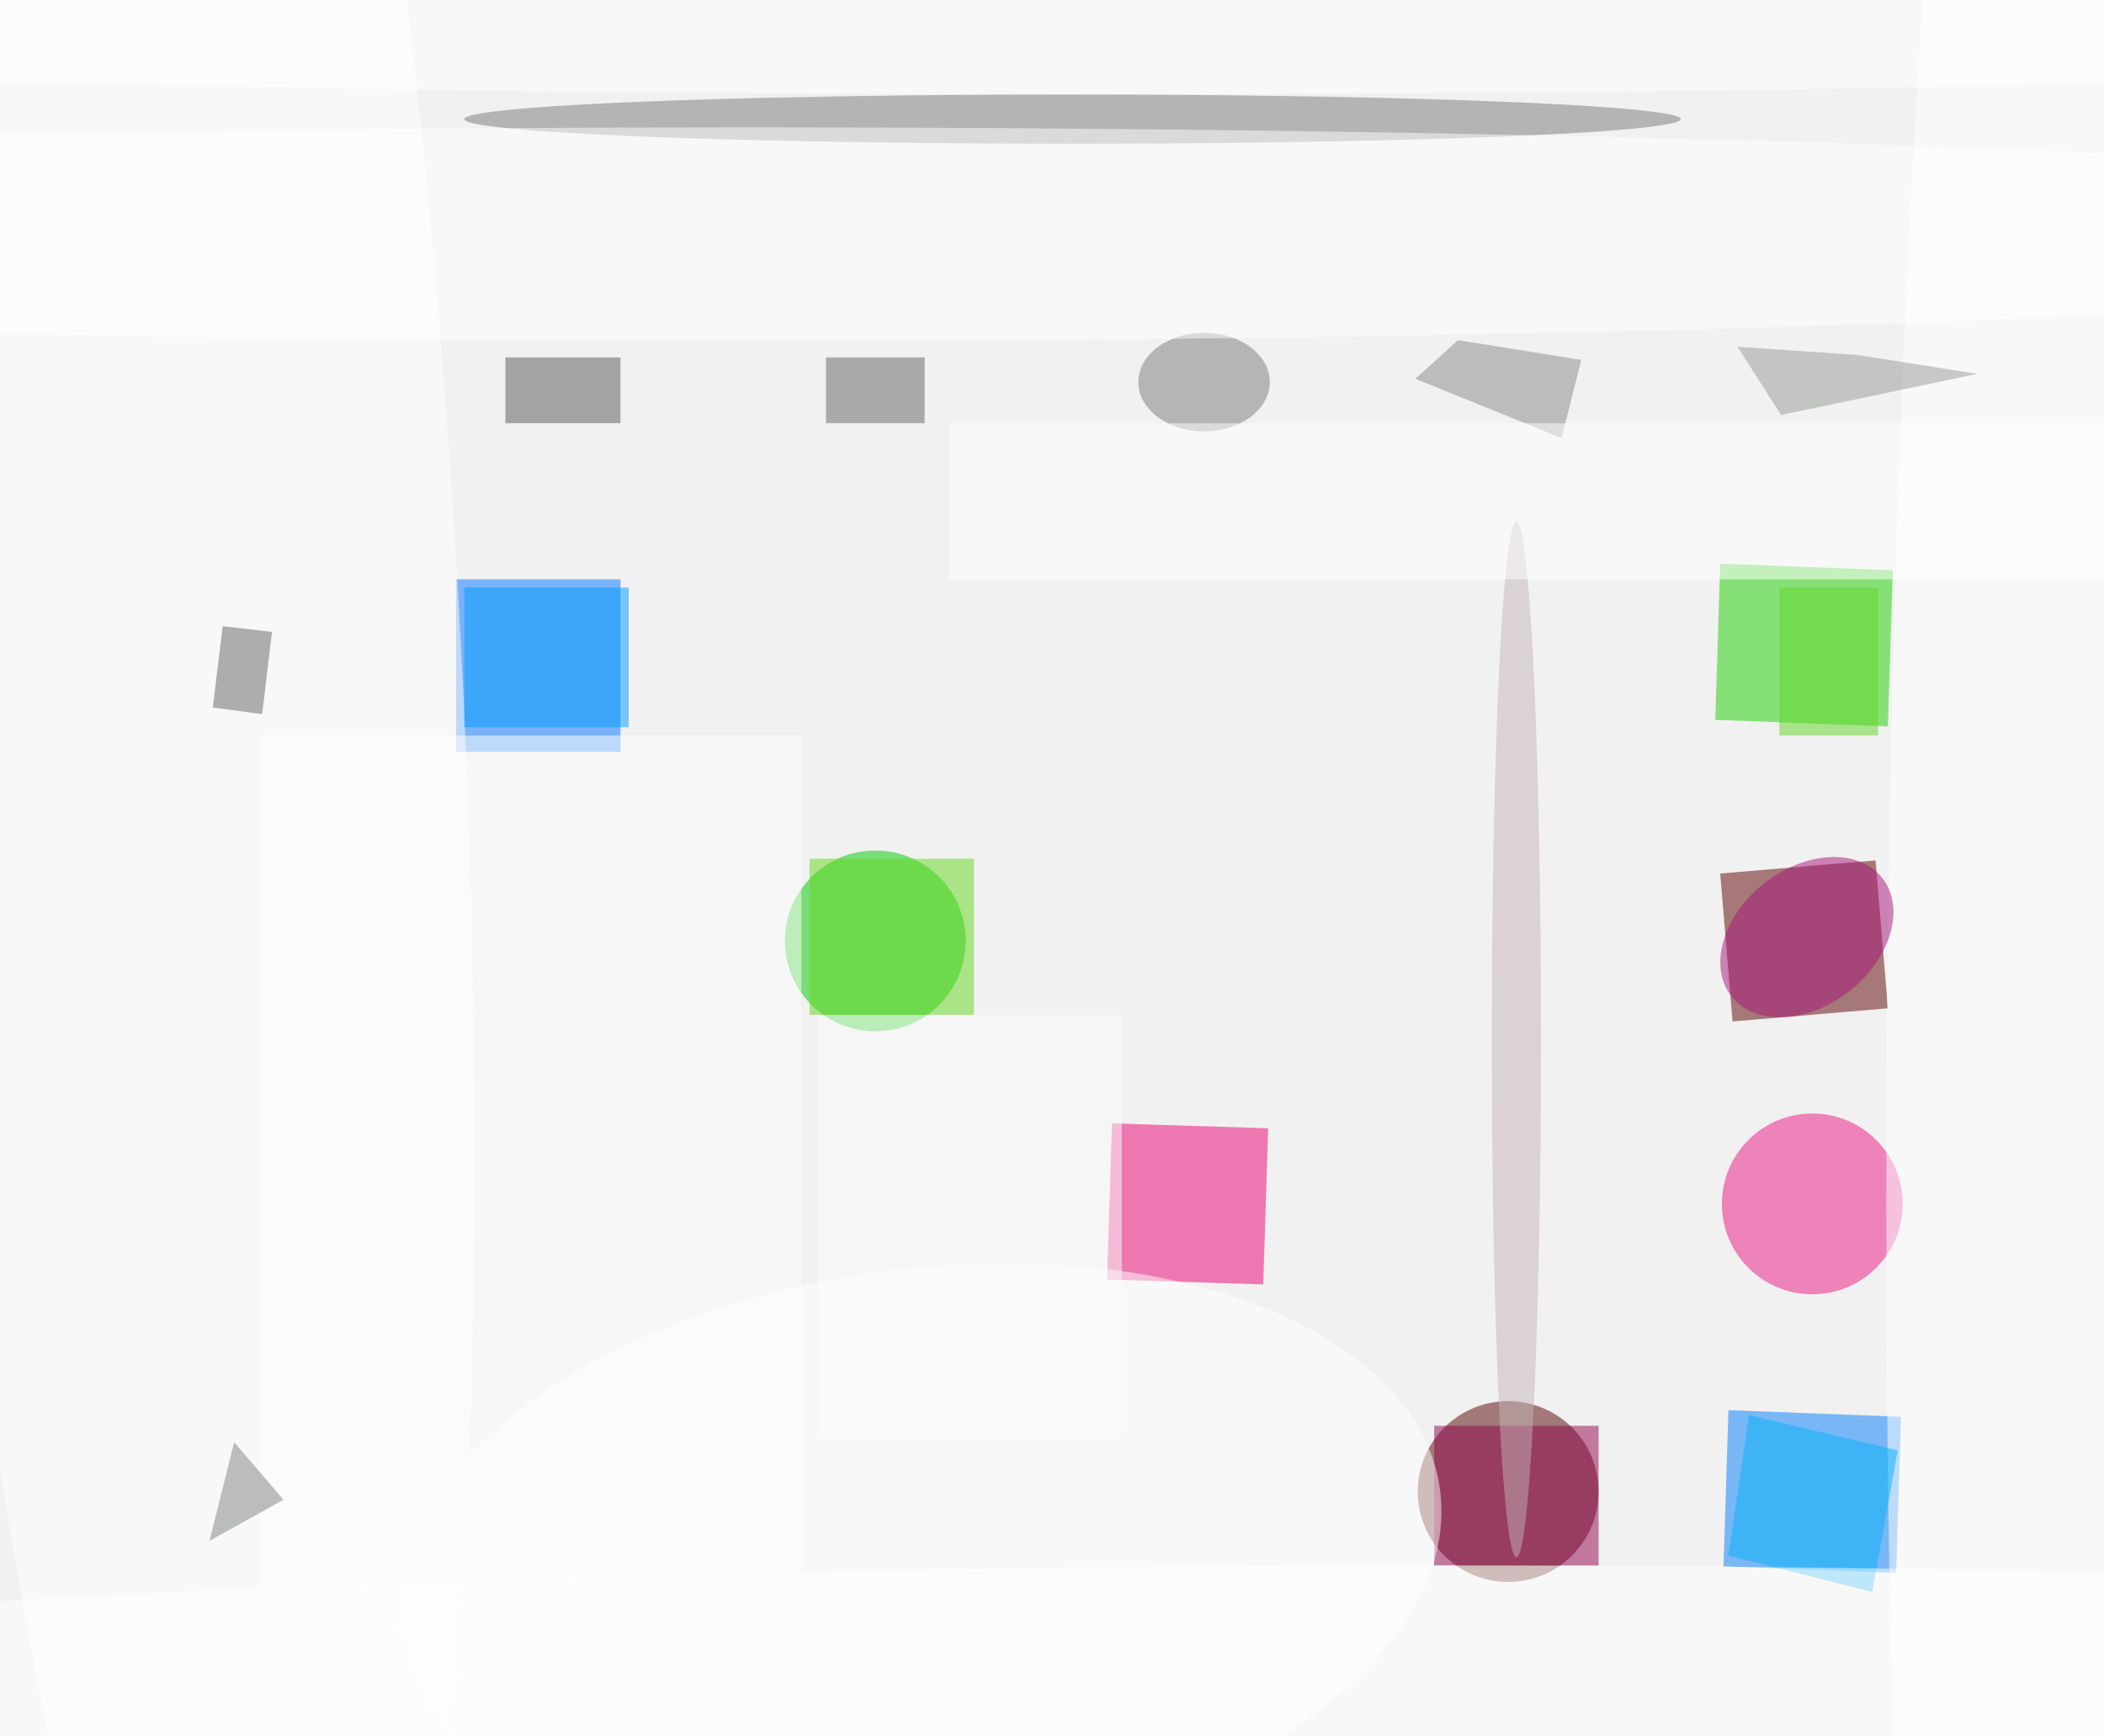 <svg xmlns="http://www.w3.org/2000/svg" viewBox="0 0 727 600"><defs/><filter id="prefix__a"><feGaussianBlur stdDeviation="12"/></filter><rect width="100%" height="100%" fill="#f1f1f1"/><g filter="url(#prefix__a)"><g fill-opacity=".5" transform="translate(1.4 1.4) scale(2.84)"><circle cx="183" cy="181" r="11" fill="#540000"/><path fill="#5c0000" d="M227.7 104.2l1.5 18-18.9 1.6-1.5-18z"/><path fill="#0075ff" d="M55 70h20v21H55z"/><circle cx="106" cy="114" r="11" fill="#01ca00"/><path fill="#1cd000" d="M229.8 68.9l-.6 19-21-.8.6-19z"/><path fill="#007dfd" d="M230.2 190.9l-21-.8.6-19 21 .8z"/><path fill="#eb0072" d="M153.8 136.8l-.6 19-19-.6.6-19z"/><ellipse cx="130" cy="14" fill="#797979" rx="74" ry="3"/><circle cx="220" cy="146" r="11" fill="#ea1780"/><circle r="1" fill="#fff" transform="matrix(12.573 207.562 -33.39 2.023 21.6 69.4)"/><path fill="#009dfd" d="M56 71h20v17H56z"/><path fill="#90004a" d="M174 173h20v17h-20z"/><circle r="1" fill="#fff" transform="matrix(4.742 35.077 -63.303 8.557 111.4 189.3)"/><ellipse cx="252" cy="146" fill="#fff" rx="23" ry="248"/><path fill="#575757" d="M61 43h14v8H61z"/><path fill="#626262" d="M100 43h12v8h-12z"/><ellipse cx="146" cy="46" fill="#7b7b7b" rx="8" ry="6"/><path fill="#898989" d="M171.7 45.6l17.8 7.2 2.4-9.5-15-2.4z"/><ellipse cx="91" cy="28" fill="#fff" rx="252" ry="13"/><ellipse cx="184" cy="126" fill="#c5b5b8" rx="3" ry="63"/><circle r="1" fill="#a71277" transform="rotate(-128.1 137.3 3.4) scale(8.364 11.664)"/><path fill="#04b2f8" d="M209.8 188.8l2.5-17.1 18.1 4.3-3.1 17.2z"/><path fill="#969b96" d="M216.2 50l23.9-5-14.6-2.3-14.6-1z"/><path fill="#fff" d="M115 51h141v19H115z"/><path fill="#fffefe" d="M31 89h66v122H31z"/><ellipse cx="174" cy="206" fill="#fff" rx="255" ry="16"/><path fill="#636363" d="M26.6 75.7l6 .7-1.2 10-6-.8z"/><path fill="#65d91e" d="M98 104h20v19H98z"/><path fill="#fdfdfd" d="M99 123h37v51H99z"/><path fill="#60d724" d="M216 71h12v18h-12z"/><ellipse cx="132" fill="#fff" rx="255" ry="11"/><path fill="#7f8080" d="M28 175l6 7-9 5z"/></g></g></svg>